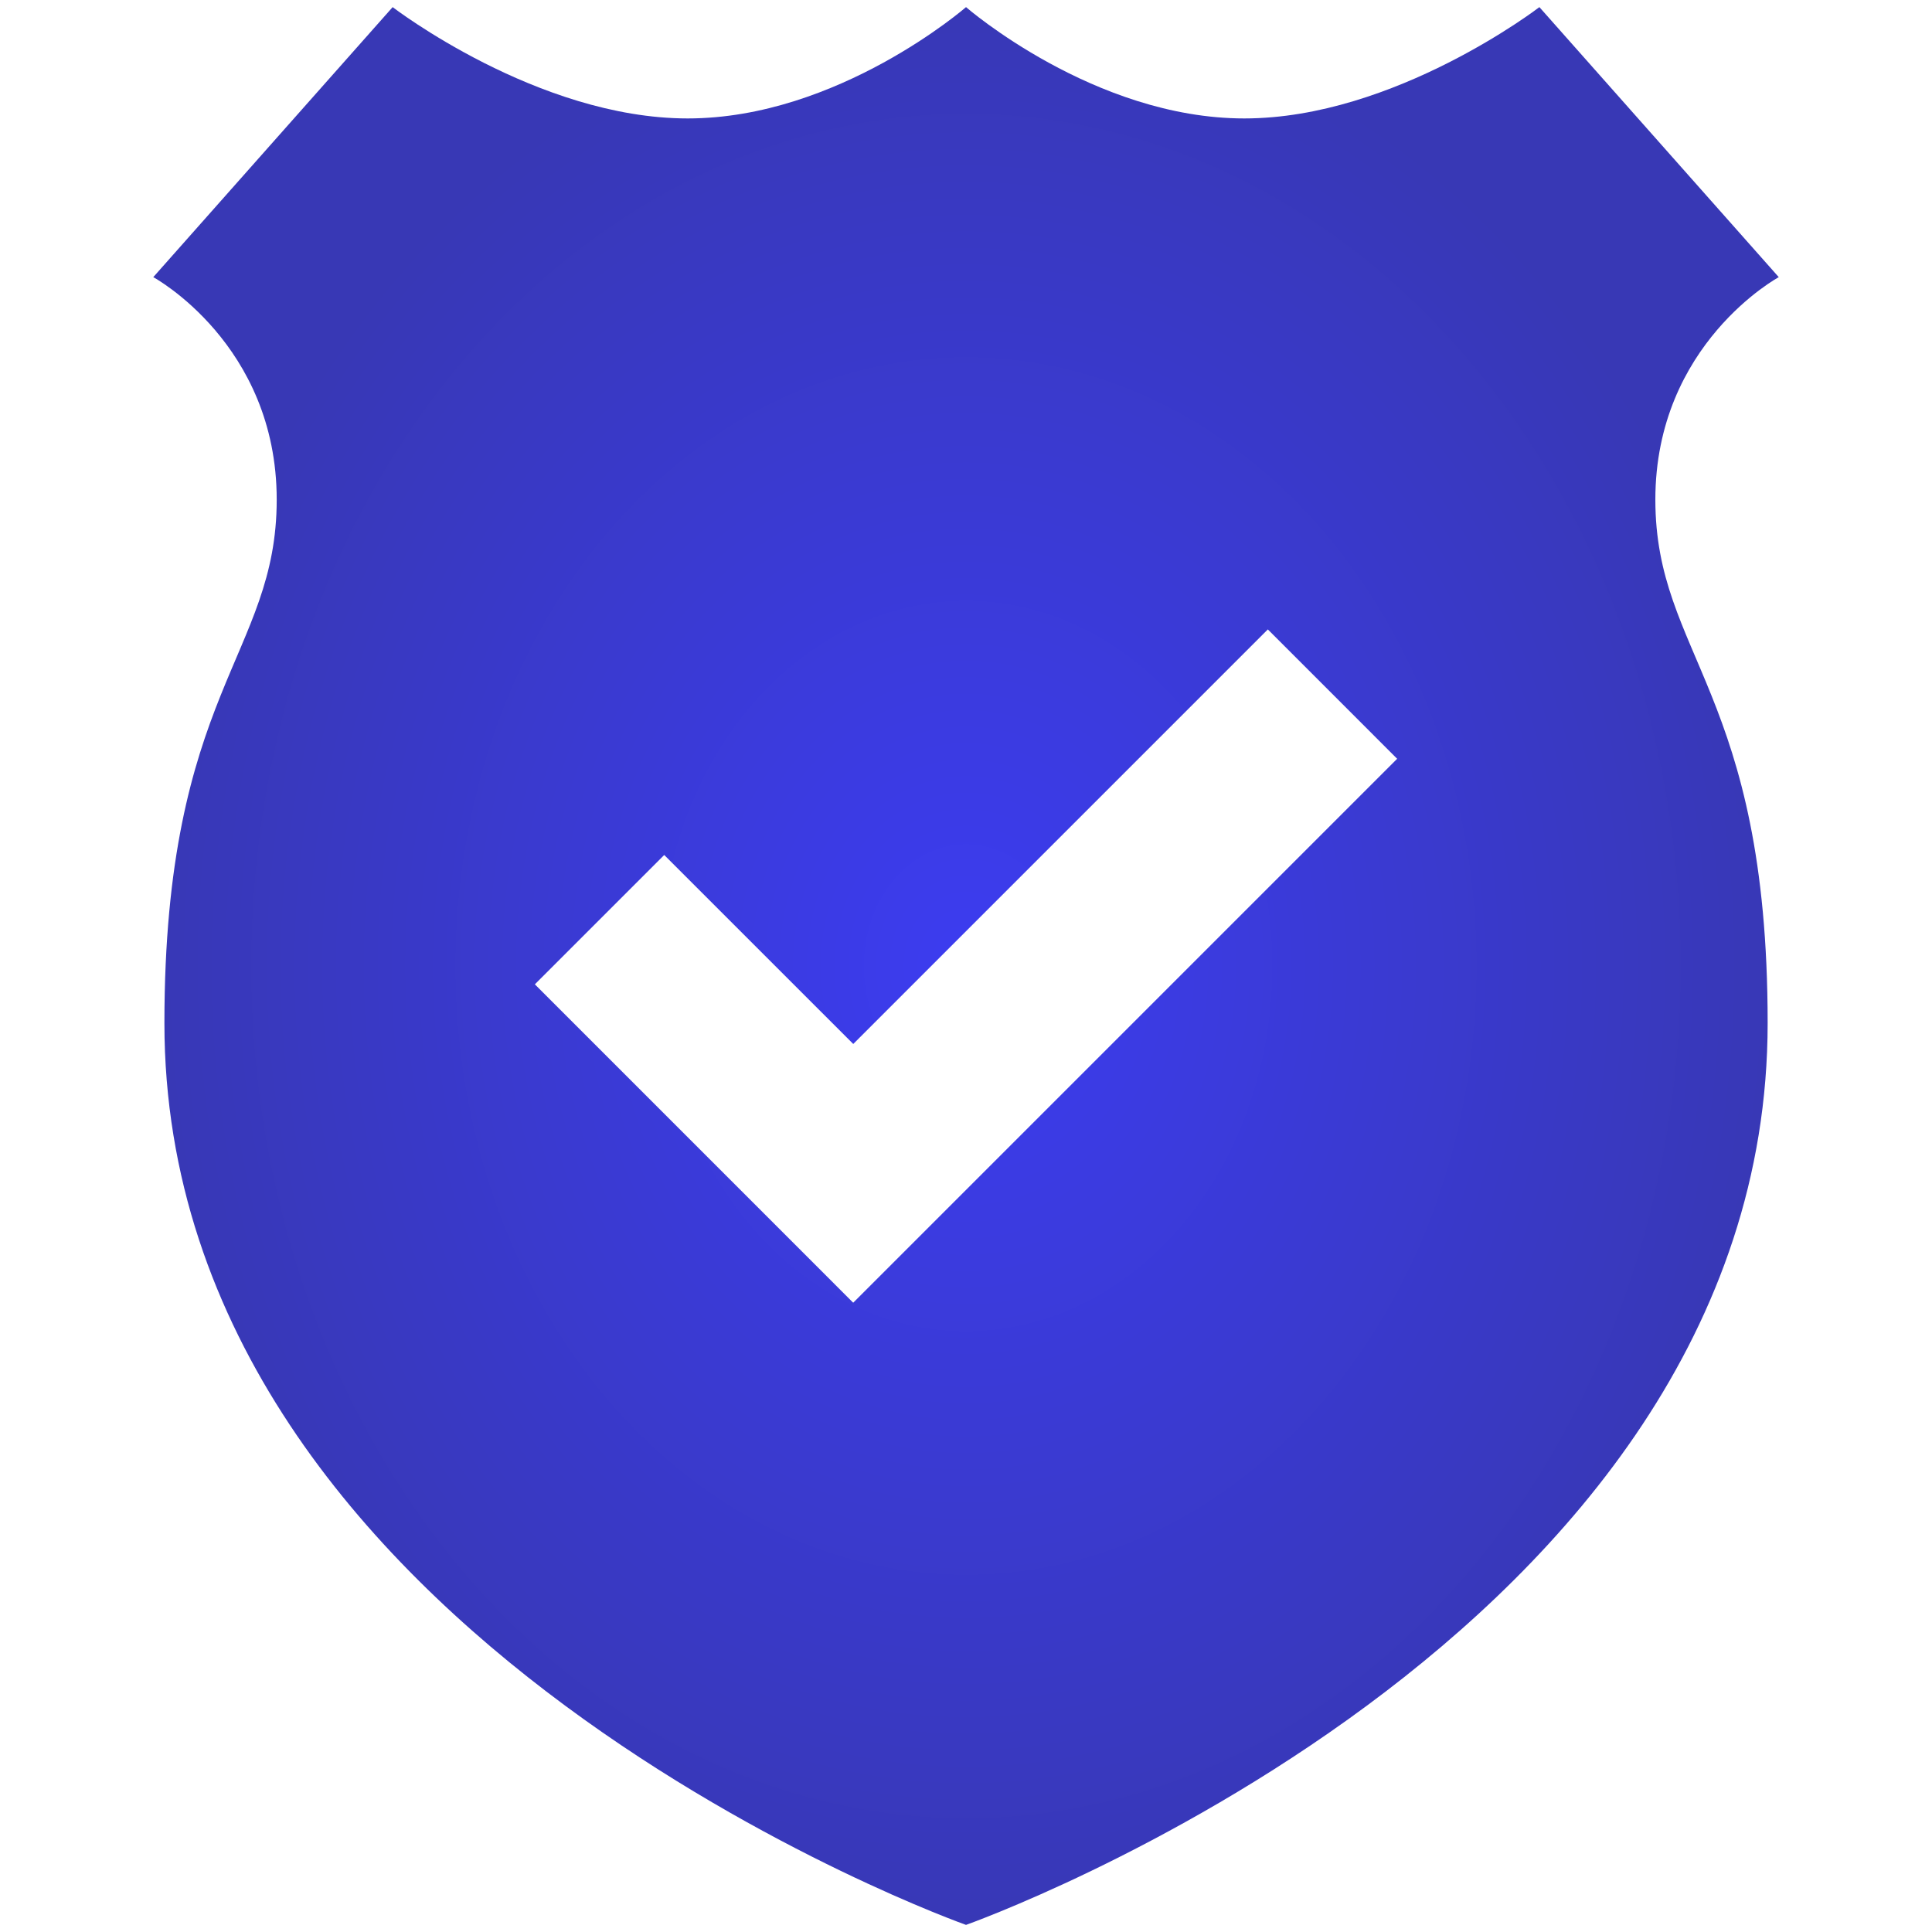 <svg xmlns="http://www.w3.org/2000/svg" width="512" height="512" viewBox="0 0 512 512" style="overflow: visible;" data-svgdocument="" id="_4lG8ep7Zwp5jLLIypUUJc" class="fl-svgdocument" x="0" y="0" overflow="hidden"><defs id="_H5ZyWTchWDJKEYOEUCmZI" transform="matrix(0.577, 0, 0, 0.577, -30.884, 152.897)" data-uid="o_f6d238cde_5"><radialGradient id="o_f6d238cde_3" cx="0.5" cy="0.5" r="0.5" gradientUnits="objectBoundingBox" data-uid="o_f6d238cde_6"><stop id="_qTJNSKFz4Hv6J9dnSoy5N" offset="0%" stop-color="rgb(60, 60, 240)" data-uid="o_f6d238cde_7"></stop><stop id="_YnCaF2IYkChKznvbjbauf" offset="100%" stop-color="rgb(56, 56, 181)" data-uid="o_f6d238cde_8"></stop><stop id="_AmOfrmWLyZYLx2Ot1yiDy" offset="100%" stop-color="rgb(56, 56, 181)" data-uid="o_f6d238cde_9"></stop></radialGradient></defs><path id="_OP5wupzaS2Fu9elvpiPVq" d="M89.483 17.672L78.249 5c0 0-6.792 5.224-13.846 5.224  c-7.055 0.001-13.062-5.224-13.062-5.224s-6.009 5.224-13.062 5.224  c-7.055 0-13.846-5.224-13.846-5.224l-11.234 12.672c0 0 5.793 3.134 5.793 10.444  c0 7.309-5.27 9.019-5.27 24.562C13.721 81.677 51.341 95 51.341 95  S88.961 81.677 88.961 52.678c0-15.543-5.27-17.253-5.27-24.562  C83.69 20.806 89.483 17.672 89.483 17.672z M46.052 65.797l-0.005-0.005  l-0.005 0.005L31.107 50.86l6.071-6.07l8.871 8.869l19.456-19.455l6.069 6.071  L46.052 65.797z" fill="url(#o_f6d238cde_3)" transform="matrix(5.647, 0, 0, 5.647, -33.918, -26.348)" data-uid="o_f6d238cde_10"></path></svg>